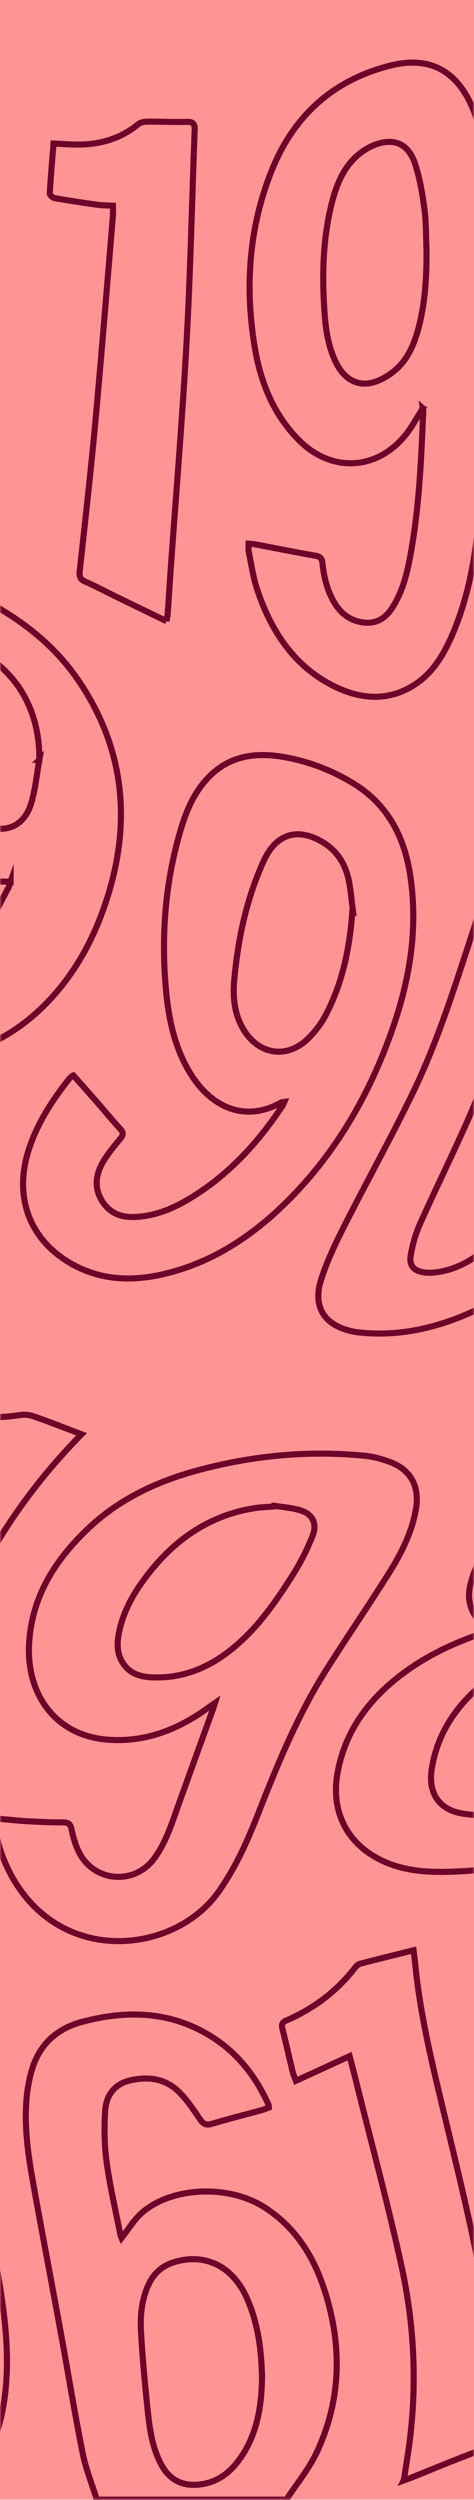 <svg width="144" height="759" viewBox="0 0 144 759" fill="none" xmlns="http://www.w3.org/2000/svg"><path fill="#FF9495" d="M0-3.125h144v762H0z"/><mask id="a" style="mask-type:alpha" maskUnits="userSpaceOnUse" x="0" y="-4" width="144" height="763"><path fill="#6D052A" stroke="#FF9495" stroke-width="1.367" d="M.683-2.441h142.633v760.633H.683z"/></mask><g mask="url(#a)" stroke="#6D052A" stroke-width="1.855" stroke-miterlimit="10"><path d="M-31.264 758.866c-4.82-1.642-9.801-2.89-14.414-5.008-18.113-8.311-29.018-23.121-34.816-42.328-.7-2.325-1.212-4.712-1.795-7.081-.063-.27 0-.566 0-1.069.763.225 1.4.359 1.993.584 6.973 2.719 13.956 5.394 20.876 8.248.898.368 1.822 1.517 2.092 2.495 1.669 6.077 3.491 12.153 8.284 16.38 2.692 2.379 5.906 4.336 9.182 5.736 4.91 2.1 9.01.538 11.856-4.093a25.663 25.663 0 002.881-6.633c3.06-11.291 1.822-22.627.108-34.358-1.095.844-1.85 1.526-2.693 2.065-3.339 2.118-7.018 2.306-10.716 1.624-10.78-1.992-19.908-7.521-28.093-14.737-15.42-13.58-25.436-30.849-31.558-50.648-3.069-9.927-4.945-20.114-4.371-30.579.189-3.519.835-7.154 2.029-10.457 2.71-7.53 8.131-10.402 15.823-8.939 6.05 1.149 11.426 4.003 16.704 7.09 18.605 10.905 33.388 25.903 44.831 44.545 12.117 19.728 19.773 41.143 23.319 64.174 1.552 10.115 2.495 20.257 1.346 30.498-.7 6.184-2.181 12.135-4.964 17.709-3.886 7.772-9.881 12.745-18.148 14.764h-9.747l-.009.018zM-77.2 617.836l.18.036c.053.916.062 1.831.161 2.738 1.266 11.21 4.21 21.917 9.137 32.006 3.33 6.821 7.63 12.879 13.75 17.313 4.757 3.447 9.837 6.229 15.887 6.112 3.195-.062 5.61-1.777 5.977-4.99.395-3.41.512-7.045-.18-10.366a115.458 115.458 0 00-8.975-26.46c-4.101-8.562-9.172-16.443-16.945-21.882-3.357-2.351-7.19-4.182-11.049-5.484-3.41-1.149-6.076.826-7.018 4.452-.548 2.109-.638 4.344-.934 6.525h.01zm106.6 141.03c-1.463-4.694-3.33-9.307-4.29-14.109-2.405-12.018-4.371-24.126-6.579-36.189-2.764-15.132-5.663-30.238-8.383-45.379-1.553-8.626-2.854-17.323-2.064-26.146.26-2.943.79-5.914 1.633-8.733 2.343-7.826 7.773-12.502 15.25-14.486 13.543-3.608 26.782-3.276 39.15 4.407 7.952 4.946 13.553 12.09 17.448 20.724.09.189.063.431.117.871-.656.251-1.31.565-1.993.754-5.134 1.409-10.295 2.71-15.401 4.236-1.876.557-2.684-.161-3.707-1.669-1.966-2.908-3.968-5.915-6.472-8.294-4.11-3.886-9.244-4.469-14.558-3.249-4.739 1.086-7.315 4.533-7.602 9.236-.314 5.134-.26 10.385.431 15.474 1.005 7.386 2.728 14.665 4.156 21.989.098.494.332.961.395 1.122 2.046-2.567 3.805-5.582 6.273-7.71 9.056-7.826 26.038-8.499 36.8-1.786 9.154 5.709 14.871 14.28 18.291 24.467 5.673 16.901 5.592 33.783-2.037 50.065-2.415 5.143-6.13 9.63-9.254 14.414H29.427l-.027-.009zm50.208-36.88c-.188-8.966-1.301-16.81-4.586-24.233-4.272-9.649-12.592-13.849-22.062-10.986-3.518 1.059-6.13 3.249-7.745 6.66-2.172 4.586-2.666 9.541-2.379 14.486.467 8.132 1.212 16.254 2.083 24.35.592 5.52 1.418 11.058 4.11 16.03 2.352 4.344 5.951 6.391 10.789 6.068 5.017-.332 9.002-2.711 12.134-6.651 6.157-7.755 7.477-17.017 7.656-25.724zm69.488-227.067c-5.628-3.546-7.692-8.348-6.04-14.451.745-2.755 1.884-5.493 3.347-7.916 7.558-12.593 17.79-22.474 29.664-30.606 9.891-6.777 20.589-11.507 32.419-13.275 6.776-1.014 13.58-1.176 20.186.835 13.499 4.12 19.189 15.743 14.235 29.816-5.816 16.515-16.946 27.752-33.093 33.532-1.516.539-3.051 1.023-4.891 1.634.709.583 1.176 1.005 1.669 1.364 6.579 4.766 8.509 11.399 7.055 19.261-1.58 8.536-5.43 16.066-10.053 23.201-8.472 13.078-20.67 20.626-34.995 24.826-11.039 3.24-22.33 5.035-33.828 5.161-6.677.072-13.292-.655-19.404-3.761-10.385-5.286-15.025-15.15-12.719-26.881 2.487-12.655 9.685-21.998 19.549-29.421 7.342-5.529 15.5-9.379 24.099-12.296.763-.261 1.516-.557 2.8-1.032v.009zm23.147 7.099c-9.971.422-18.938 3.473-26.594 10.079-7.539 6.49-12.772 14.558-14.45 24.701-1.248 7.53 2.118 12.664 9.415 13.813 9.963 1.561 19.217-.62 27.303-7.118 5.484-4.398 9.182-10.259 12.404-16.479 2.325-4.505 4.569-9.056 5.224-14.235.619-4.909-1.31-8.203-5.933-9.478-2.396-.655-4.909-.87-7.369-1.283zm10.277-15.77c9.828-.35 18.202-3.85 24.88-11.336 4.936-5.537 9.173-11.596 11.013-19.018 1.472-5.951-.97-9.416-6.893-10.17-5.592-.718-10.852.494-15.806 3.178-7.575 4.11-13.328 10.303-18.014 17.529-2.27 3.5-4.308 7.297-5.708 11.246-1.364 3.841.467 6.588 4.245 7.53 2.056.512 4.192.709 6.283 1.05v-.009zM3.218 267.662c-18.265.332-31.79-9.864-44.85-20.796-8.455-7.073-14.701-16.012-17.897-26.944-2.961-10.142-2.656-20.213 1.374-29.978 4.649-11.264 14.746-17.071 27.455-16.111 9.074.691 17.386 3.922 25.41 8.087 11.506 5.969 21.675 13.723 29.134 24.691 13.49 19.845 16.11 41.538 9.19 64.488-3.653 12.126-9.316 23.229-17.96 32.464C8.065 311.058-.2 316.488-9.903 319.45c-9.864 3.015-19.44 2.208-28.55-2.774-10.52-5.753-20.177-12.709-27.151-22.932-5.906-8.652-7.62-18.337-5.996-28.73.198-1.257.736-1.84 1.93-1.4 7.908 2.917 15.815 5.843 23.686 8.867.467.18.646 1.239.898 1.921.063.171-.099.431-.144.655-2.163 10.241 1.652 17.269 11.839 22.223 3.787 1.849 7.808 1.338 11.65-.197 7.297-2.899 12.718-8.275 17.098-14.711 2.692-3.967 4.775-8.383 7.09-12.628.377-.691.557-1.499.772-2.1v.018zm8.724-36.988c.234-19.369-11.488-32.338-27.007-36.054-5.995-1.436-10.968 1.077-13.418 6.884-1.283 3.025-2.145 6.346-2.612 9.613-1.086 7.593-.745 15.15 3.16 21.954 5.582 9.72 14.324 15.15 24.592 18.031 6.166 1.732 10.914-.942 12.826-7.261 1.283-4.245 1.678-8.769 2.468-13.176l-.009.009zm-14.51 321.292c4.182.377 7.395.745 10.626.943 3.68.215 7.37.367 11.058.367 1.607 0 2.289.44 2.639 2.173.485 2.36 1.185 4.756 2.253 6.893 4.541 9.074 16.757 10.07 22.78 1.965 3.661-4.936 5.42-10.788 7.476-16.505 3.5-9.712 7.01-19.414 10.51-29.117.143-.395.251-.798.52-1.642-2.216 1.517-3.994 2.827-5.87 4.003-8.086 5.053-16.774 7.782-26.324 7.144-16.335-1.077-24.988-13.911-24.279-28.793.71-14.638 7.989-25.903 18.077-35.443 9.882-9.344 21.837-14.648 34.672-17.96 16.236-4.192 32.715-5.682 49.391-4.003 2.54.251 5.089.969 7.495 1.858 6.48 2.396 9.145 7.638 7.853 14.648-1.301 7.036-4.47 13.238-8.168 19.126-6.184 9.846-12.745 19.423-18.965 29.242-8.643 13.642-14.791 28.586-20.697 43.638-3.303 8.41-6.929 16.623-12.215 24.018-14.074 19.665-51.384 22.807-64.99-9.675-1.643-3.922-2.47-8.213-3.842-12.889v.009zm85.804-94.834l-.054.234c-1.84.152-3.689.188-5.51.457-12.943 1.948-23.336 8.572-31.657 18.804-4.443 5.466-8.194 11.372-9.756 18.471-.7 3.177-.898 6.382.799 9.344 2.396 4.182 6.435 4.828 10.59 4.828 10.314 0 18.768-4.568 26.191-11.605 5.924-5.618 10.537-12.332 14.908-19.198a71.255 71.255 0 006.238-12.261c1.48-3.805-.135-6.632-3.94-7.736-2.522-.727-5.197-.916-7.8-1.338h-.009zm45.214-333.175c-1.903 2.953-3.41 5.879-5.439 8.33-8.805 10.644-22.42 11.165-32.177 1.364-7.718-7.764-11.668-17.529-13.445-28.255-3.051-18.345-1.768-36.395 5.18-53.672 6.758-16.811 18.883-27.537 36.08-31.827 12.368-3.087 20.949 1.92 25.652 14.747 3.006 8.212 4.119 16.81 4.721 25.508 1.31 19.027.26 38.037-.611 57.038-.637 13.75-1.669 27.492-3.015 41.179-1.185 12.063-3.375 23.982-8.329 35.121-2.558 5.744-5.843 11.012-11.166 14.423-7.961 5.107-16.281 4.425-24.341.458-12.045-5.942-19.064-16.497-23.345-29.152-1.283-3.779-1.84-7.827-2.666-11.767-.152-.709-.018-1.472-.018-2.378.647.045 1.14.036 1.616.125 6.238 1.176 12.458 2.433 18.714 3.519 1.463.251 1.947.861 2.109 2.315.493 4.506 1.553 8.85 4.075 12.656 1.884 2.836 4.442 4.613 7.754 5.205 4.012.718 7.028-.79 9.29-4.245 3.357-5.125 4.685-11.004 5.744-16.919 2.54-14.118 3.133-28.434 3.743-42.74.009-.288-.072-.575-.135-1.041l.009.008zm1.122-48.009c-.179-4.11-.072-8.257-.61-12.314-.611-4.658-1.382-9.37-2.827-13.804-2.038-6.274-6.535-8.14-12.503-5.762-1.625.646-3.195 1.597-4.56 2.72-4.945 4.056-7.072 9.818-8.517 15.886-2.567 10.77-2.729 21.711-1.93 32.697.377 5.116 1.194 10.16 3.491 14.782 2.63 5.287 6.983 7.477 12.054 5.7 2.298-.808 4.542-2.235 6.364-3.905 3.455-3.159 5.268-7.458 6.507-12 2.145-7.853 2.576-15.895 2.531-24.009v.01zM22.29 326.469c2.324 2.638 4.613 5.205 6.875 7.799 2.468 2.836 4.864 5.735 7.395 8.509.987 1.077.916 1.777.027 2.863-1.804 2.208-3.653 4.416-5.134 6.857-2.917 4.811-2.71 9.343.297 13.176 2.342 2.98 5.51 3.931 9.074 3.806 7.512-.27 13.965-3.591 20.078-7.701 10.169-6.84 18.202-15.914 25.014-26.199.161-.243.242-.548.449-1.024-.395.054-.682.018-.889.135-10.896 6.13-21.19 1.714-27.662-8.823-4.883-7.943-6.669-16.9-7.459-26.073-1.409-16.416-.071-32.599 4.695-48.387 1.687-5.582 4.02-10.851 8.006-15.114 6.3-6.732 14.199-7.934 22.69-6.543 7.575 1.247 14.71 3.94 21.334 7.925 10.546 6.337 15.814 16.255 17.6 28.425 2.325 15.86-.188 31.172-5.367 46.062-7.135 20.517-17.789 38.818-33.307 53.798-10.008 9.667-21.389 17.026-34.816 20.491-10.016 2.585-19.925 2.576-29.286-2.657-12.88-7.198-17.844-20.356-13.158-34.788 2.62-8.069 7.153-15.016 12.314-21.541.26-.332.664-.548 1.203-.987l.026-.009zm84.835-50.702c-.341-2.558-.557-5.763-1.248-8.859-1.059-4.784-3.572-8.652-7.764-11.183-7.602-4.578-14.172-2.675-17.941 5.537-5.269 11.48-7.872 23.731-9.012 36.315-.457 5.062.018 10.07 2.594 14.603 4.614 8.113 13.454 9.514 19.98 3.006 1.93-1.929 3.697-4.191 4.999-6.614 5.358-9.981 7.575-20.868 8.383-32.814l.009.009zm102.256-18.121c-.512 20.985-4.12 41.395-9.909 61.428-4.47 15.464-10.241 30.354-18.651 44.042-9.963 16.209-22.654 29.251-40.255 36.422-10.142 4.138-20.643 6.202-31.602 4.972a19.78 19.78 0 01-2.612-.466c-7.97-1.966-11.371-7.468-8.805-15.528 1.787-5.601 4.354-10.986 7.01-16.236 6.902-13.643 14.352-26.998 20.994-40.766 7.539-15.645 12.718-32.303 18.148-48.835 4.766-14.496 9.388-29.072 16.757-42.463 4.416-8.033 9.765-15.312 17.681-20.006 2.908-1.723 6.086-3.124 9.308-4.066 6.094-1.768 11.255.467 14.764 5.897 3.887 6.013 5.296 12.871 6.059 19.88.565 5.215.763 10.484 1.113 15.725zm-18.409 2.567c-.116-1.939-.143-3.922-.377-5.888-.233-1.965-.493-3.949-1.05-5.834-1.714-5.789-5.618-7.198-10.591-3.958-.493.323-.969.691-1.427 1.077-4.541 3.797-7.028 9.083-8.841 14.522-4.003 12.018-7.593 24.18-11.192 36.342-4.488 15.168-9.379 30.175-15.815 44.589-4.604 10.313-9.576 20.437-14.181 30.75-1.31 2.935-2.172 6.166-2.728 9.352-.53 3.061.978 4.694 3.994 5.125 1.014.144 2.064.144 3.087.045 5.619-.529 10.466-2.998 14.882-6.489 7.754-6.13 13.391-14.127 18.273-22.708 10.125-17.78 16.291-37.113 20.778-57.092 2.944-13.095 5.009-26.307 5.197-39.833h-.009zm-207.23 187.899c-5.547-2.459-10.915-4.846-16.722-7.422 4.12-5.484 7.8-10.394 11.462-15.276 2.45 1.014 4.595 2.028 6.821 2.791 6.804 2.316 13.742 2.486 20.787 1.4 1.373-.215 2.935-.027 4.255.431 4.739 1.651 9.415 3.509 14.423 5.403-39.931 40.757-54.337 90.086-46.205 147.259-1.077-.197-1.858-.233-2.567-.494-6.615-2.387-13.212-4.819-19.827-7.216-1.49-.538-2.145-1.463-2.306-3.168-2.002-21.245-1.158-42.328 3.563-63.133 4.846-21.361 13.382-41.08 25.454-59.147.332-.494.61-1.015.862-1.446v.018zm66.853-259.523c-5.484-2.665-10.68-5.178-15.868-7.709-2.935-1.428-5.807-2.998-8.796-4.282-1.544-.664-1.885-1.561-1.715-3.141 1.598-14.836 3.303-29.664 4.677-44.518 1.938-21.092 3.626-42.202 5.403-63.303.08-.97.009-1.948.009-3.186-1.589-.09-3.115-.063-4.613-.27-4.372-.61-8.742-1.265-13.096-2.028-.583-.099-1.498-.979-1.48-1.454.287-5 .736-9.999 1.148-15.133 2.253.117 4.362.27 6.48.315 7.073.152 13.59-1.517 19.244-6.167.709-.583 1.876-.763 2.836-.772 3.985-.035 7.97.171 11.946.063 1.876-.053 2.441.548 2.37 2.46-.826 21.469-1.275 42.965-2.46 64.416-1.265 23.04-3.195 46.035-4.828 69.056-.314 4.407-.584 8.814-.898 13.221-.054.718-.206 1.427-.359 2.45v-.018zm72.078 564.443c.449-2.863.835-5.313 1.212-7.772 2.935-19.136 2.234-38.244-1.858-57.048-4.093-18.785-9.137-37.355-13.769-56.015-.655-2.639-1.355-5.269-2.055-7.952a10818.43 10818.43 0 01-16.308 7.485c-.395-1.05-.745-1.768-.934-2.531-1.068-4.434-2.064-8.894-3.177-13.319-.323-1.302 0-1.957 1.176-2.46 8.257-3.554 15.294-8.804 20.913-16.048.394-.502.96-1.032 1.534-1.184 5.278-1.382 10.582-2.675 16.237-4.093.206 1.786.413 3.321.565 4.865 1.338 13.14 4.228 25.956 7.279 38.764 3.994 16.784 8.195 33.532 11.596 50.451 3.635 18.103 4.165 36.458 1.697 54.839-.252 1.858-.979 2.917-2.774 3.599-6.3 2.388-12.538 4.982-18.794 7.495-.727.287-1.463.538-2.549.942l.009-.018z"/></g></svg>
